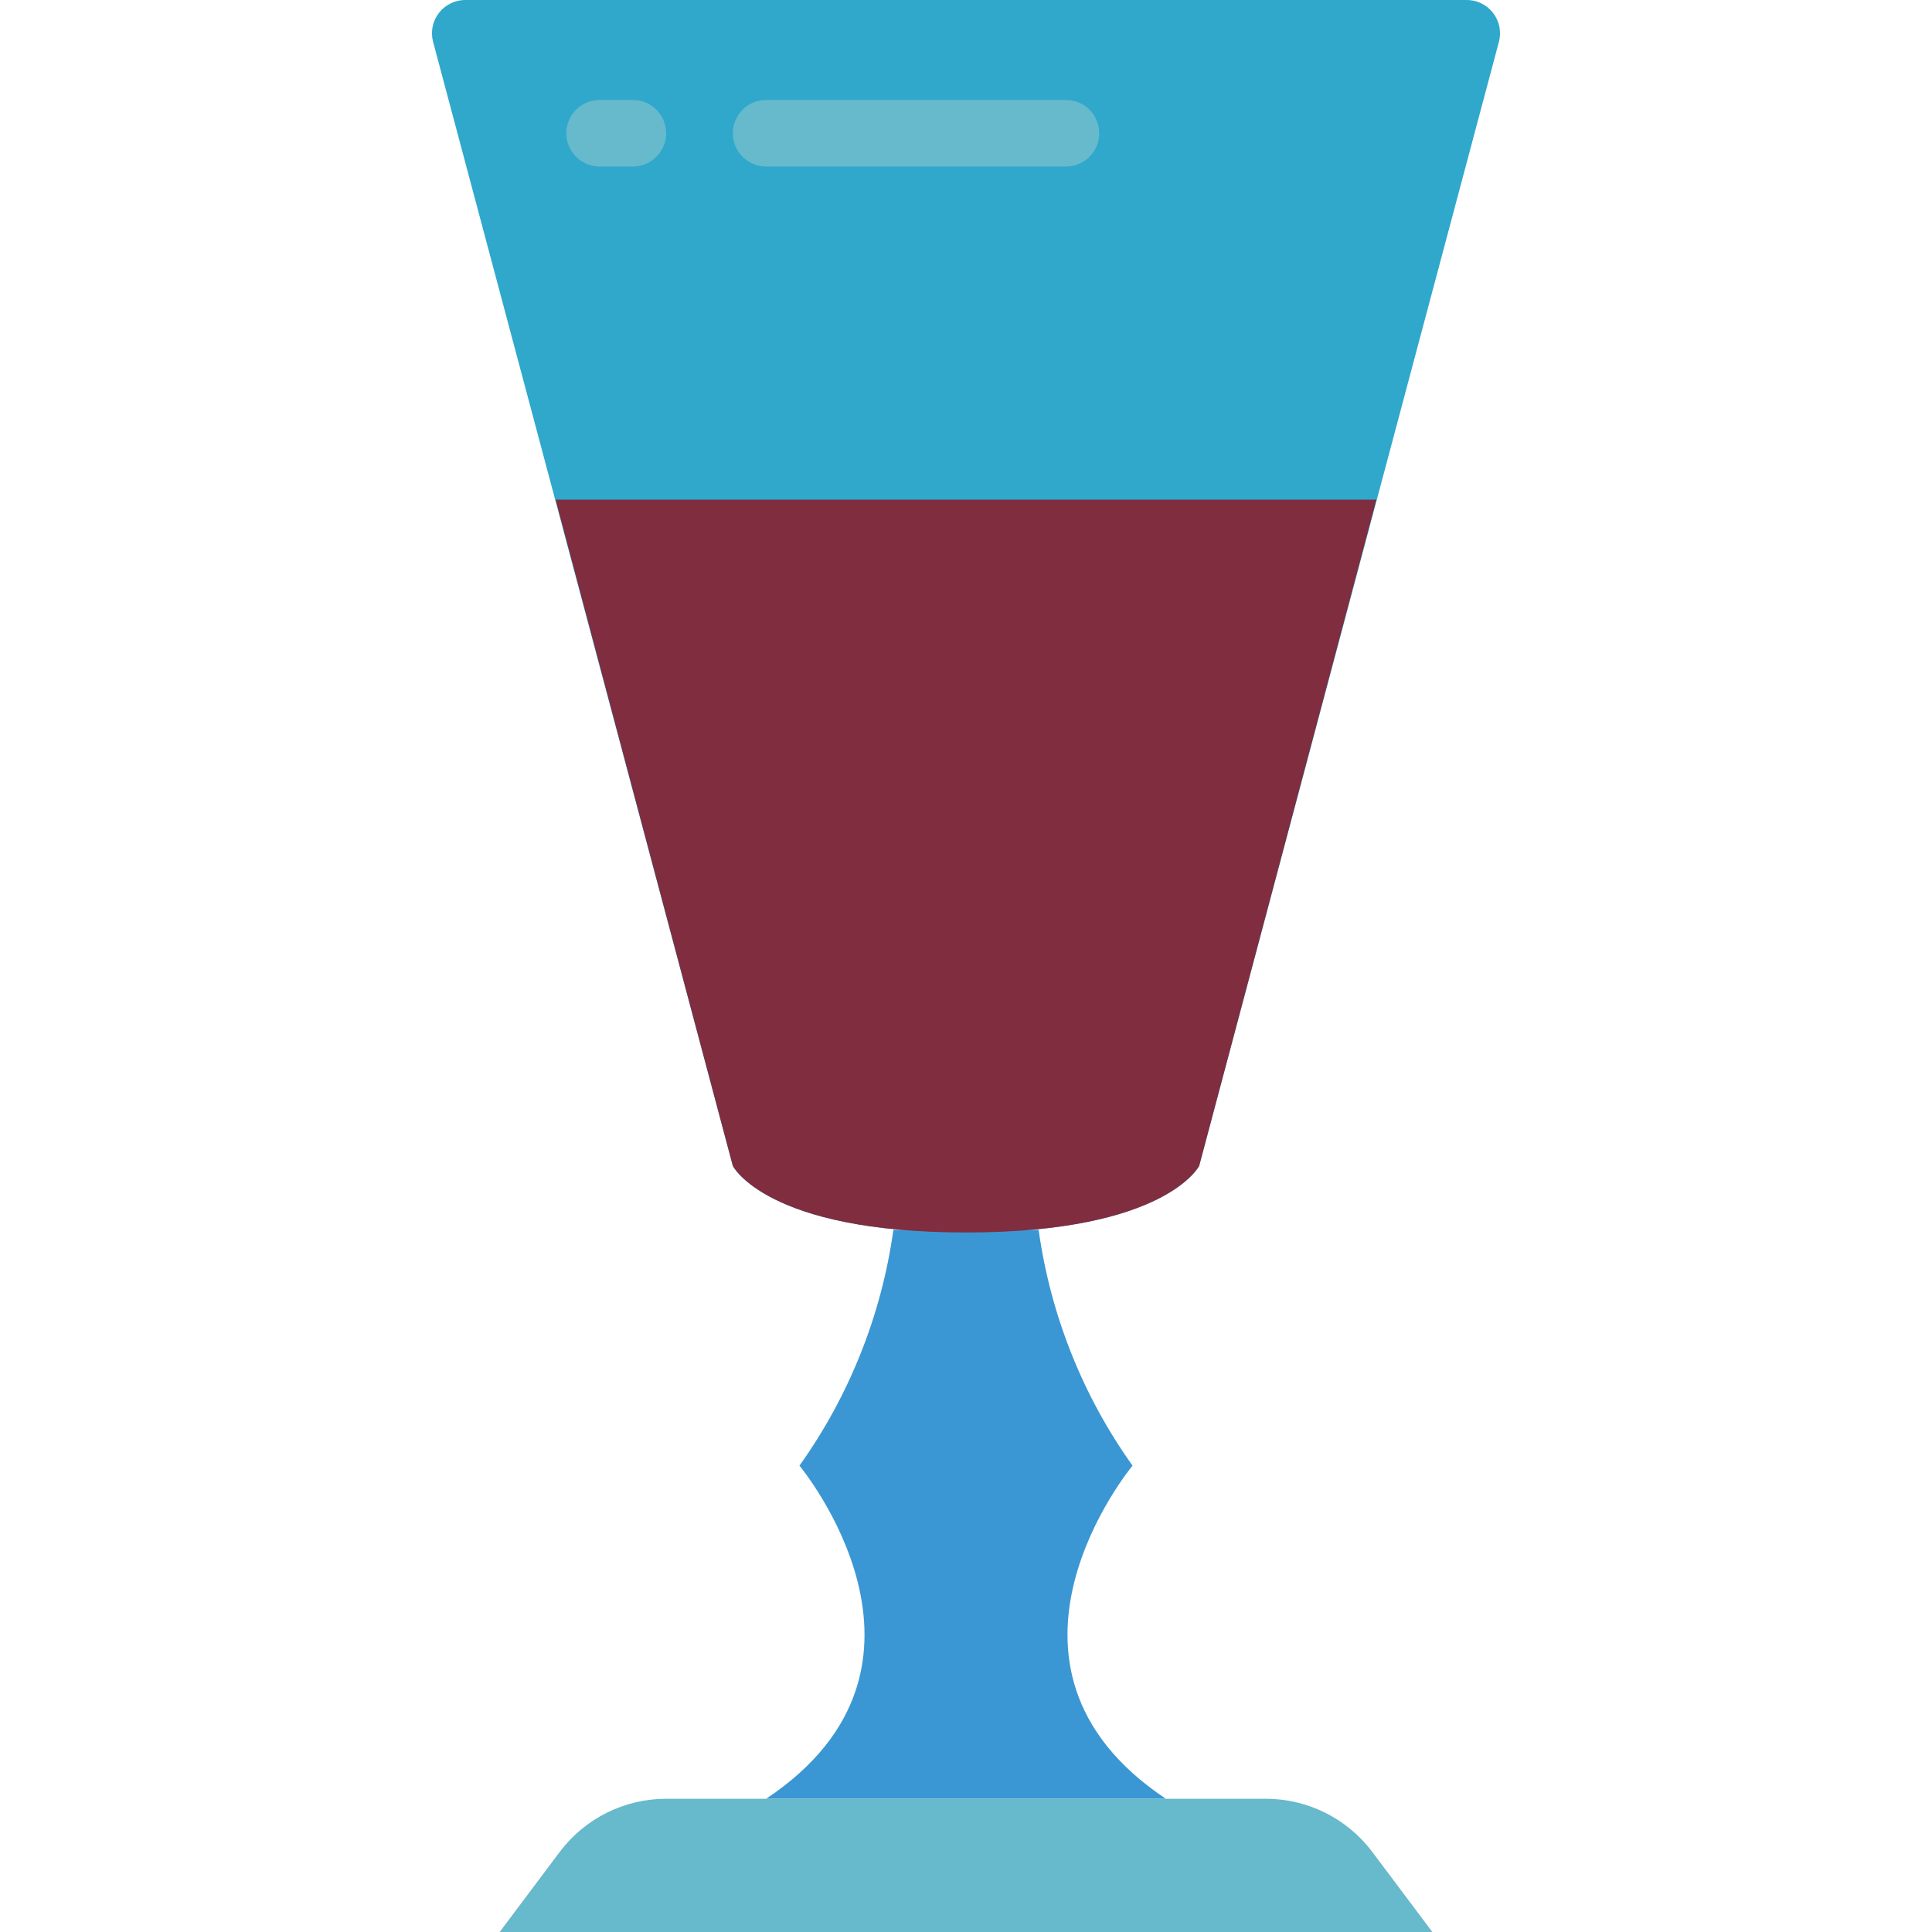 <svg height="512" viewBox="0 0 32 58" width="512" xmlns="http://www.w3.org/2000/svg"><g id="Page-1" fill="none" fill-rule="evenodd"><g id="016---Sherry-Glass" fill-rule="nonzero" transform="translate(-1 -1)"><path id="Shape" d="m17 38c6 0 7-2 7-2l9-33.75c.079-.305.01-.629-.187-.875-.197-.246-.498-.385-.813-.375h-30c-.315-.01-.616.129-.813.375-.197.246-.266.57-.187.875l9 33.75s1 2 7 2z" fill="#2fa8cc"/><path id="Shape" d="m23 55c-6-4-1-10-1-10-1.497-2.098-2.464-4.527-2.82-7.08h-4.36c-.356 2.553-1.323 4.982-2.82 7.08 0 0 5 6-1 10z" fill="#3b97d3"/><path id="Shape" d="m26 55h-18c-1.259 0-2.445.593-3.2 1.6l-1.8 2.4h28l-1.8-2.4c-.755-1.007-1.941-1.6-3.2-1.6z" fill="#67b9cc"/><path id="Shape" d="m29.32 16-5.32 20s-1 2-7 2-7-2-7-2l-5.32-20z" fill="#802d40"/><g fill="#67b9cc"><path id="Shape" d="m7 6h-1c-.552 0-1-.448-1-1s.448-1 1-1h1c.552 0 1 .448 1 1s-.448 1-1 1z"/><path id="Shape" d="m20 6h-9c-.552 0-1-.448-1-1s.448-1 1-1h9c.552 0 1 .448 1 1s-.448 1-1 1z"/></g></g></g></svg>